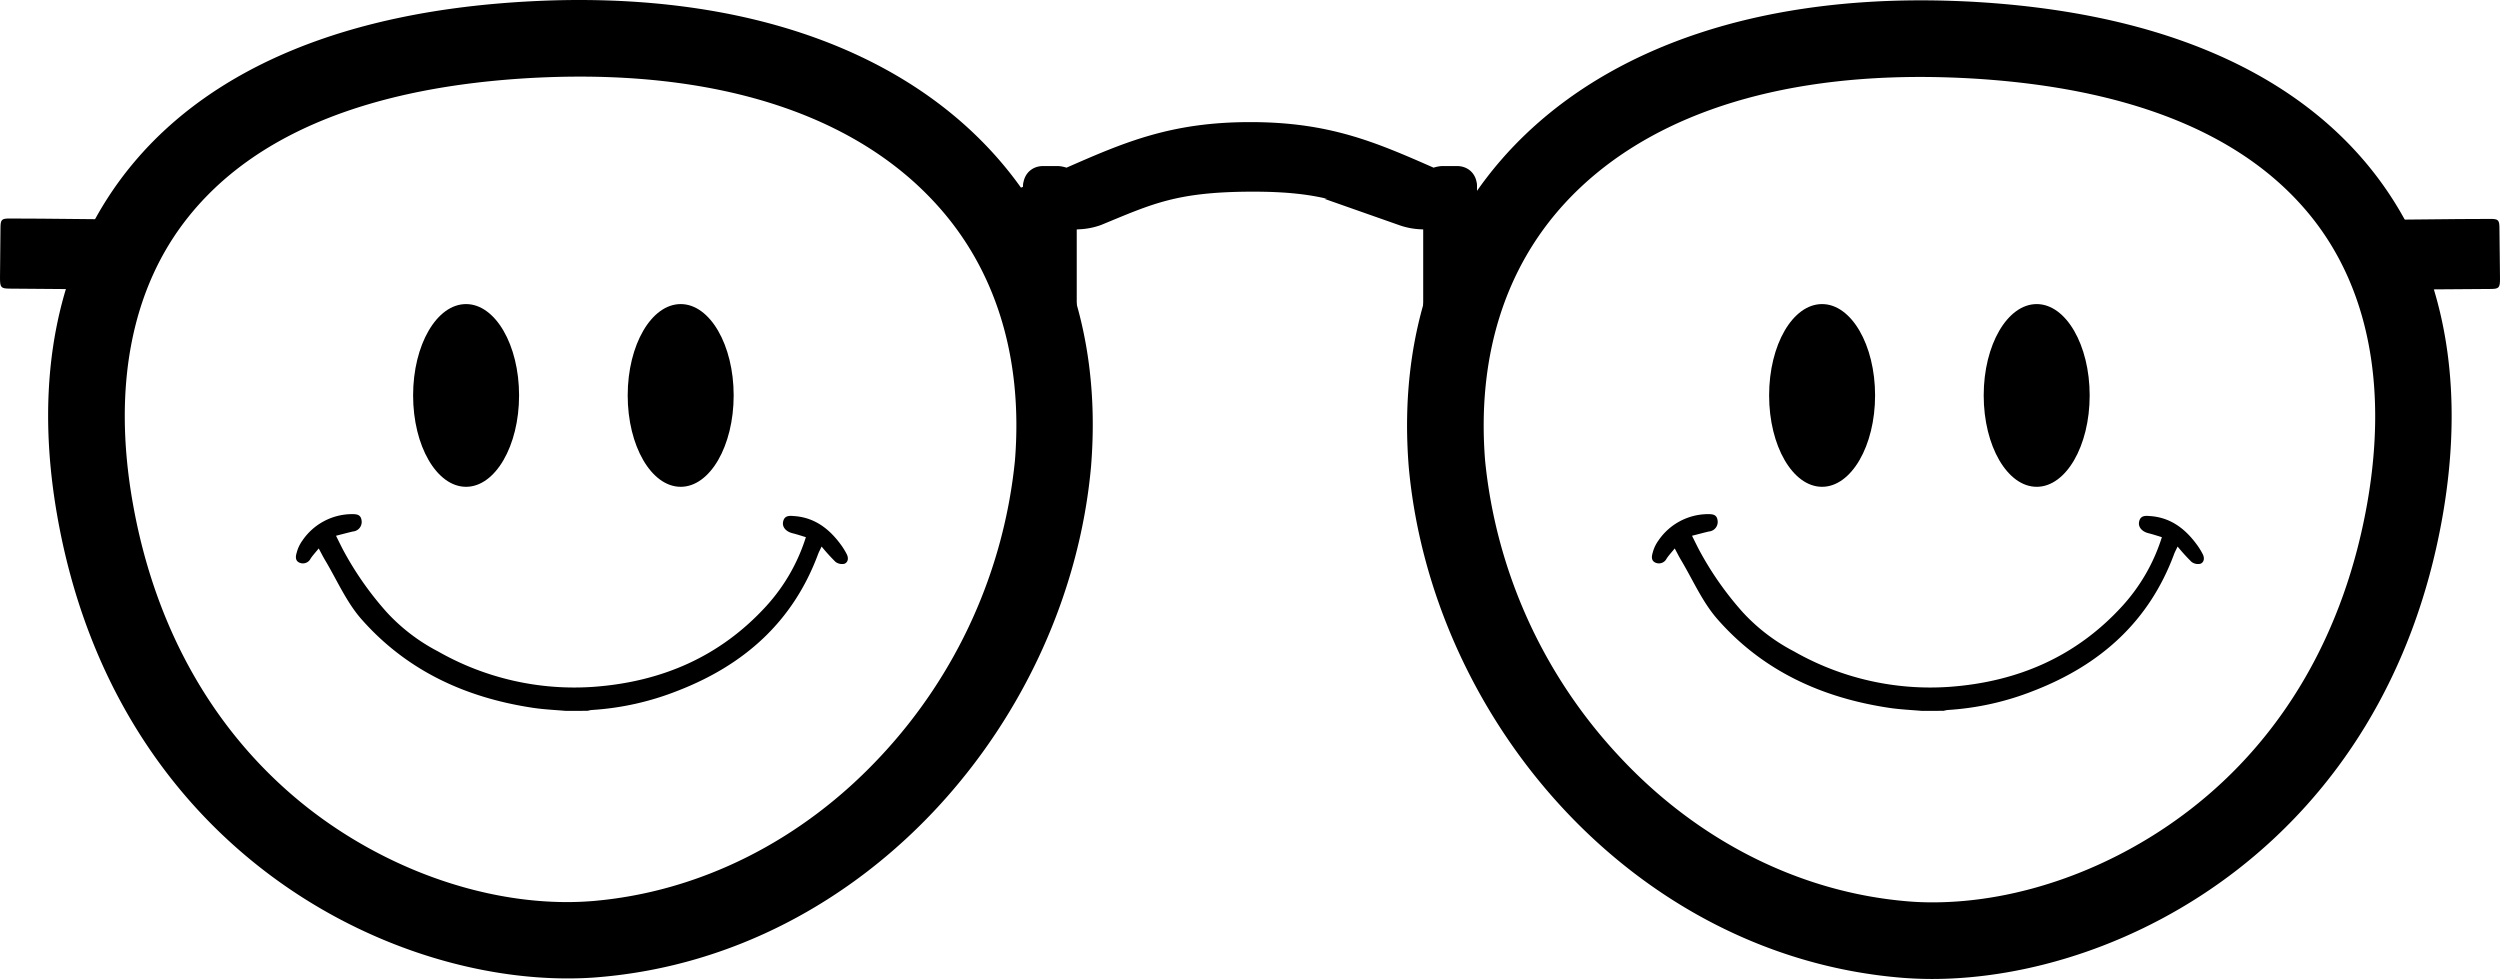 <svg xmlns="http://www.w3.org/2000/svg" viewBox="0 0 368.73 144.39"><defs><style>.cls-1,.cls-2{stroke:#000;stroke-miterlimit:10;}.cls-1{stroke-width:4px;}.cls-2{fill:none;stroke-width:8px;}.cls-3{fill-rule:evenodd;}</style></defs><title>Asset 8round_hover</title><g id="Layer_2" data-name="Layer 2"><g id="Layer_1-2" data-name="Layer 1"><path class="cls-1" d="M154.05,26.67h1.59a1.17,1.17,0,0,1,1.17,1.17V45a1.17,1.17,0,0,1-1.17,1.17h-1.59A1.17,1.17,0,0,1,152.88,45V27.85A1.18,1.18,0,0,1,154.05,26.67Z"/><path class="cls-1" d="M213.09,26.67h1.59a1.17,1.17,0,0,1,1.17,1.17V45a1.17,1.17,0,0,1-1.17,1.17h-1.59A1.17,1.17,0,0,1,211.91,45V27.85A1.18,1.18,0,0,1,213.09,26.67Z"/><path class="cls-1" d="M214.86,26.49h-2.1a3,3,0,0,0-.86.2,1.84,1.84,0,0,1-1.42-.2c-8.44-3.71-14.9-6.47-26-6.48h-.1c-11.12,0-17.67,2.77-26.11,6.48a1.86,1.86,0,0,1-1.43.2,2.9,2.9,0,0,0-.86-.2h-2.1c-1.1,0-1,1-1,1.58v2.57c0,1.61,2,1.35,2.66,1.29,1.63-.16,2.07,0,3.57-.11a8.81,8.81,0,0,0,2.56-.5c7.61-3.14,11.45-5,22.73-5.05s15,1.91,22.63,5.05a8.94,8.94,0,0,0,2.57.5c1.5.08,1.94-.05,3.57.11.63.06,2.66.32,2.66-1.29V28.07C215.85,27.5,216,26.49,214.86,26.49Z"/><path class="cls-2" d="M283.21,7.35c2.2,0,4.46.06,6.72.17,25.3,1.29,43.53,8.72,54.18,22.06,9.07,11.38,12.18,27,9,45.21-3.49,19.95-13,36.47-27.62,47.77-11.93,9.23-26.67,14.53-40.46,14.53-1.34,0-2.67-.05-3.95-.16-16.89-1.39-32.95-9.46-45.24-22.71a78.68,78.68,0,0,1-20.78-45.89c-1.32-16.35,3.12-30.57,12.84-41.11,12-13,31.13-19.87,55.32-19.87m.11-3.3c-47.25,0-74.67,26-71.56,64.55,3.25,35.25,31.48,68.52,69,71.62,1.37.11,2.78.17,4.22.17,26.23,0,63.27-18.92,71.34-65C363,37.18,343.73,7,290.1,4.22c-2.34-.11-4.54-.17-6.78-.17Z"/><path d="M352.18,42.73l15.13-.11c1.27,0,1.43-.16,1.42-1.56,0-.06-.08-7.21-.08-7.27,0-1.38-.14-1.51-1.44-1.5-2.5,0-3.24,0-18.77.16Z"/><path class="cls-2" d="M85.51,7.3c24.2,0,43.33,6.87,55.32,19.88,9.73,10.53,14.17,24.75,12.85,41.11a78.71,78.71,0,0,1-20.78,45.89c-12.29,13.24-28.36,21.31-45.24,22.71-1.28.1-2.61.16-4,.16-13.79,0-28.54-5.3-40.46-14.54C28.67,111.21,19.11,94.7,15.62,74.74c-3.19-18.2-.07-33.83,9-45.2C35.26,16.19,53.49,8.77,78.79,7.47c2.27-.11,4.53-.17,6.72-.17M85.41,4c-2.25,0-4.45.06-6.78.18C25,6.91,5.69,37.13,12.37,75.31c8.07,46.11,45.11,65,71.34,65,1.44,0,2.85-.05,4.22-.17,37.56-3.1,65.79-36.36,69-71.62C160.08,30,132.66,4,85.41,4Z"/><path d="M16.54,42.69,1.42,42.57C.15,42.56,0,42.41,0,41c0-.06.07-7.21.07-7.27,0-1.38.14-1.51,1.45-1.5,2.49,0,3.24,0,18.76.16Z"/><path class="cls-3" d="M108.21,58.32c0-7.44-3.5-13.47-7.81-13.47s-7.82,6-7.82,13.47,3.5,13.48,7.82,13.48S108.21,65.77,108.21,58.32Z"/><path class="cls-3" d="M83.46,104.85c-1.61-.14-3.24-.21-4.84-.45C68.69,102.91,60,98.93,53.28,91.29c-2.22-2.54-3.62-5.82-5.39-8.77-.27-.46-.51-.94-.88-1.63-.47.58-.87,1-1.2,1.5a1.26,1.26,0,0,1-1.59.62c-.74-.28-.61-1-.46-1.49a5.26,5.26,0,0,1,.82-1.76,8.89,8.89,0,0,1,7.27-3.93c.67,0,1.36,0,1.48.93a1.41,1.41,0,0,1-1.28,1.63c-.77.18-1.54.39-2.49.63.39.79.69,1.4,1,2a47.19,47.19,0,0,0,6.5,9.3,27.45,27.45,0,0,0,7.53,5.75,40.58,40.58,0,0,0,23,5.23c10-.74,18.61-4.44,25.43-11.91a27.13,27.13,0,0,0,5.84-10.16c-.68-.21-1.32-.42-2-.59-.94-.24-1.52-.91-1.36-1.68.2-1,1-.89,1.67-.84,3,.22,5.16,1.89,6.87,4.24a10.22,10.22,0,0,1,.85,1.38c.28.55.22,1.18-.34,1.41a1.59,1.59,0,0,1-1.32-.28,28,28,0,0,1-2.05-2.26c-.23.49-.39.78-.51,1.09-3.7,10-10.92,16.38-20.68,20.17a41.27,41.27,0,0,1-12.74,2.85,3.48,3.48,0,0,0-.56.12Z"/><path class="cls-3" d="M76.56,58.32c0-7.44-3.5-13.47-7.82-13.47s-7.81,6-7.81,13.47,3.5,13.48,7.81,13.48S76.56,65.77,76.56,58.32Z"/><path class="cls-3" d="M308.21,58.32c0-7.44-3.5-13.47-7.81-13.47s-7.82,6-7.82,13.47,3.5,13.48,7.82,13.48S308.21,65.77,308.21,58.32Z"/><path class="cls-3" d="M283.46,104.85c-1.61-.14-3.24-.21-4.84-.45-9.93-1.49-18.66-5.47-25.34-13.11-2.22-2.54-3.62-5.82-5.39-8.77-.27-.46-.51-.94-.88-1.63-.47.58-.87,1-1.2,1.5a1.26,1.26,0,0,1-1.59.62c-.74-.28-.61-1-.46-1.49a5.26,5.26,0,0,1,.82-1.76,8.89,8.89,0,0,1,7.27-3.93c.67,0,1.36,0,1.48.93a1.41,1.41,0,0,1-1.28,1.63c-.77.18-1.54.39-2.49.63.39.79.69,1.4,1,2a47.19,47.19,0,0,0,6.5,9.3,27.45,27.45,0,0,0,7.53,5.75,40.58,40.58,0,0,0,23,5.23c10-.74,18.61-4.44,25.43-11.91a27.13,27.13,0,0,0,5.84-10.16c-.68-.21-1.32-.42-2-.59-.94-.24-1.52-.91-1.36-1.68.2-1,1-.89,1.67-.84,3,.22,5.16,1.89,6.87,4.24a10.22,10.22,0,0,1,.85,1.38c.28.55.22,1.18-.34,1.41a1.59,1.59,0,0,1-1.32-.28,28,28,0,0,1-2.05-2.26c-.23.49-.39.78-.51,1.09-3.7,10-10.92,16.38-20.68,20.17a41.27,41.27,0,0,1-12.74,2.85,3.48,3.48,0,0,0-.56.12Z"/><path class="cls-3" d="M276.56,58.32c0-7.44-3.5-13.47-7.82-13.47s-7.81,6-7.81,13.47,3.5,13.48,7.81,13.48S276.56,65.77,276.56,58.32Z"/></g></g></svg>